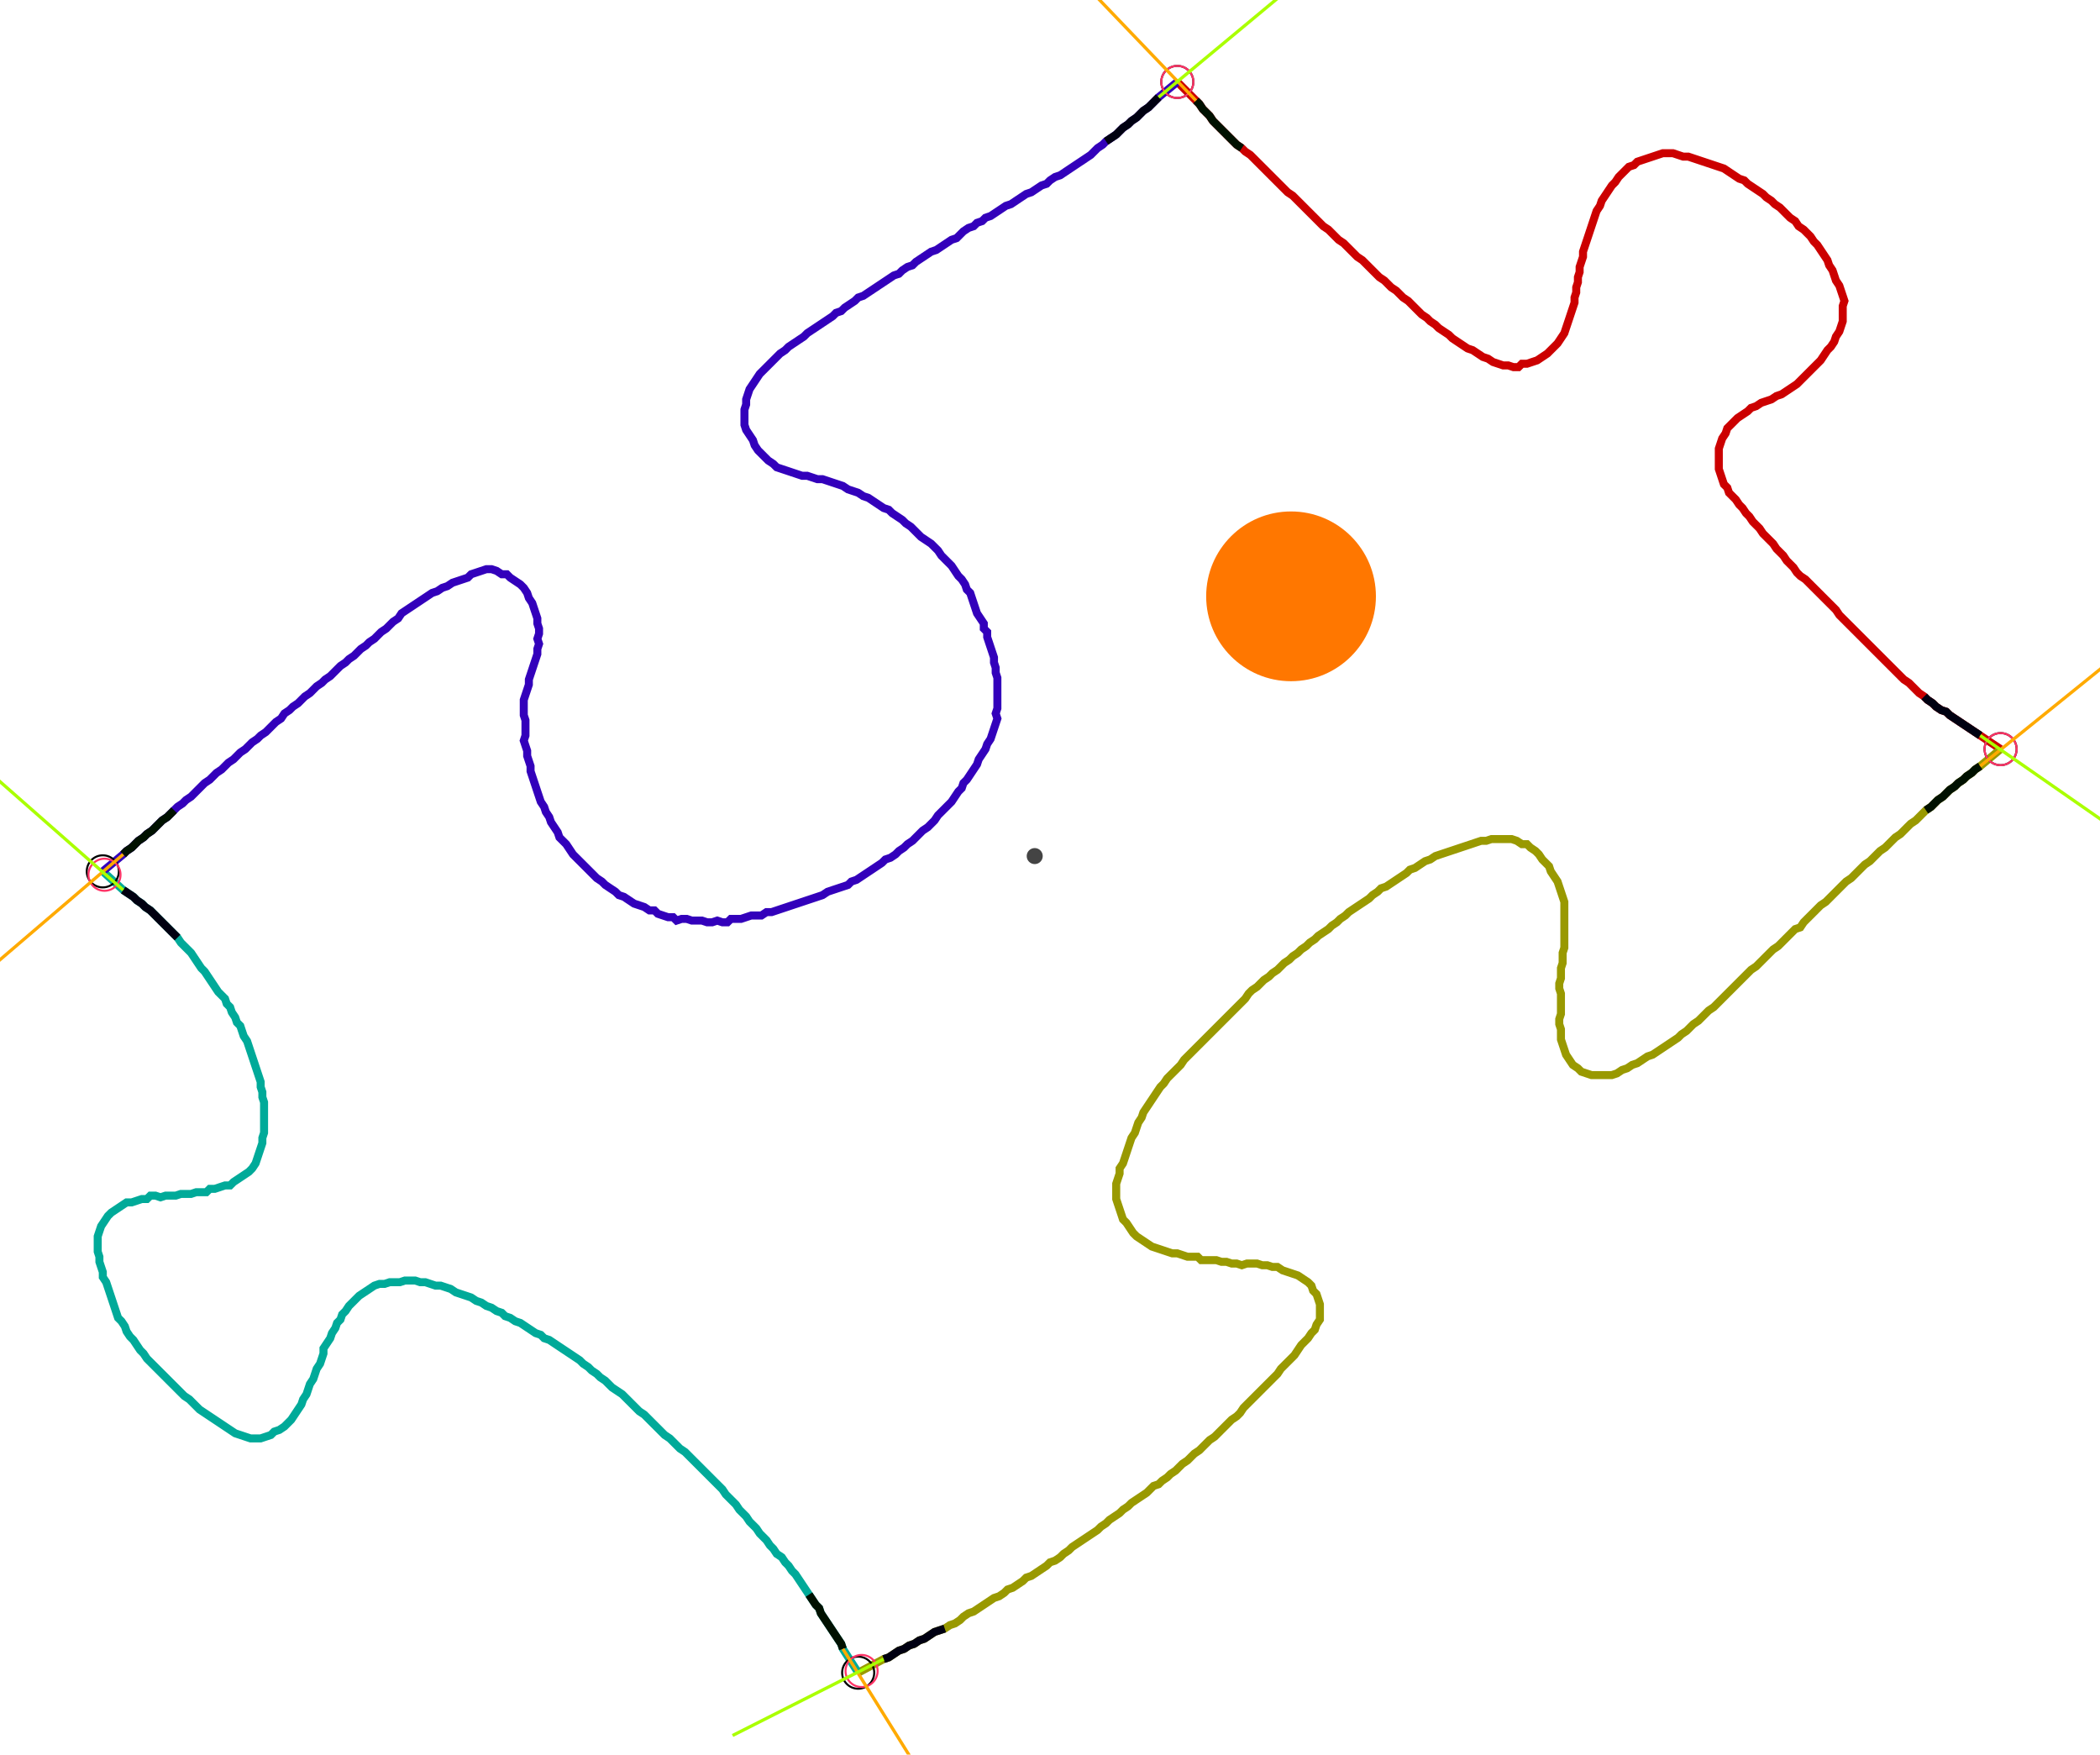 <?xml version="1.0" encoding="UTF-8" standalone="no"?><svg width="713.651" height="596.19" viewBox="-10 -10 257.884 218.73" xmlns="http://www.w3.org/2000/svg" xmlns:xlink="http://www.w3.org/1999/xlink"><polyline points="134.815,0.212 137.143,2.54 137.566,2.963 137.989,3.598 138.413,4.021 138.836,4.444 139.259,5.079 139.683,5.503 140.106,5.926 140.529,6.349 140.952,6.772 141.376,7.196 141.799,7.619 142.222,8.042 142.857,8.466 143.28,8.889 143.915,9.312 144.339,9.735 144.762,10.159 145.185,10.582 145.608,11.005 146.032,11.429 146.455,11.852 146.878,12.275 147.302,12.698 147.725,13.122 148.148,13.545 148.571,13.968 149.206,14.392 149.63,14.815 150.053,15.238 150.476,15.661 150.899,16.085 151.323,16.508 151.746,16.931 152.169,17.354 152.593,17.778 153.016,18.201 153.651,18.624 154.074,19.048 154.497,19.471 154.921,19.894 155.556,20.317 155.979,20.741 156.402,21.164 156.825,21.587 157.249,22.011 157.884,22.434 158.307,22.857 158.73,23.28 159.153,23.704 159.577,24.127 160.0,24.55 160.635,24.974 161.058,25.397 161.481,25.82 162.116,26.243 162.54,26.667 162.963,27.09 163.598,27.513 164.021,27.937 164.444,28.36 164.868,28.783 165.291,29.206 165.926,29.63 166.349,30.053 166.984,30.476 167.407,30.899 168.042,31.323 168.677,31.746 169.101,32.169 169.735,32.593 170.37,33.016 171.005,33.439 171.64,33.651 172.275,34.074 172.91,34.497 173.545,34.709 174.18,35.132 174.815,35.344 175.45,35.556 176.085,35.556 176.72,35.767 177.354,35.767 177.778,35.344 178.413,35.344 179.048,35.132 179.683,34.921 180.317,34.497 180.952,34.074 181.376,33.651 181.799,33.228 182.222,32.804 182.646,32.169 183.069,31.534 183.28,30.899 183.492,30.265 183.704,29.63 183.915,28.995 184.127,28.36 184.339,27.725 184.339,27.09 184.55,26.455 184.55,25.82 184.762,25.185 184.762,24.55 184.974,23.915 184.974,23.28 185.185,22.646 185.397,22.011 185.397,21.376 185.608,20.741 185.82,20.106 186.032,19.471 186.243,18.836 186.455,18.201 186.667,17.566 186.878,16.931 187.09,16.296 187.513,15.661 187.725,15.026 188.148,14.392 188.571,13.757 188.995,13.122 189.418,12.698 189.841,12.063 190.265,11.64 190.688,11.217 191.111,10.794 191.746,10.582 192.169,10.159 192.804,9.947 193.439,9.735 194.074,9.524 194.709,9.312 195.344,9.101 195.979,9.101 196.614,9.101 197.249,9.312 197.884,9.524 198.519,9.524 199.153,9.735 199.788,9.947 200.423,10.159 201.058,10.37 201.693,10.582 202.328,10.794 202.963,11.005 203.598,11.429 204.233,11.852 204.868,12.275 205.503,12.487 205.926,12.91 206.561,13.333 207.196,13.757 207.831,14.18 208.254,14.603 208.889,15.026 209.312,15.45 209.947,15.873 210.37,16.296 210.794,16.72 211.217,17.143 211.852,17.566 212.275,18.201 212.91,18.624 213.333,19.048 213.757,19.471 214.18,20.106 214.603,20.529 215.026,21.164 215.45,21.799 215.873,22.434 216.085,23.069 216.508,23.704 216.72,24.339 216.931,24.974 217.354,25.608 217.566,26.243 217.778,26.878 217.989,27.513 217.778,28.148 217.778,28.783 217.778,29.418 217.778,30.053 217.566,30.688 217.354,31.323 216.931,31.958 216.72,32.593 216.296,33.228 215.873,33.651 215.45,34.286 215.026,34.921 214.603,35.344 214.18,35.767 213.757,36.19 213.333,36.614 212.91,37.037 212.487,37.46 212.063,37.884 211.429,38.307 210.794,38.73 210.159,39.153 209.524,39.365 208.889,39.788 208.254,40.0 207.619,40.212 206.984,40.635 206.349,40.847 205.926,41.27 205.291,41.693 204.656,42.116 204.233,42.54 203.81,42.963 203.386,43.386 203.175,44.021 202.751,44.656 202.54,45.291 202.328,45.926 202.328,46.561 202.328,47.196 202.328,47.831 202.328,48.466 202.54,49.101 202.751,49.735 202.963,50.37 203.386,50.794 203.598,51.429 204.021,51.852 204.444,52.275 204.868,52.91 205.291,53.333 205.714,53.968 206.138,54.392 206.561,55.026 206.984,55.45 207.407,55.873 207.831,56.508 208.254,56.931 208.677,57.354 209.101,57.778 209.524,58.413 209.947,58.836 210.37,59.259 210.794,59.894 211.217,60.317 211.64,60.741 212.063,61.376 212.487,61.799 213.122,62.222 213.545,62.646 213.968,63.069 214.392,63.492 214.815,63.915 215.238,64.339 215.661,64.762 216.085,65.185 216.508,65.608 216.931,66.032 217.354,66.667 217.778,67.09 218.201,67.513 218.624,67.937 219.048,68.36 219.471,68.783 219.894,69.206 220.317,69.63 220.741,70.053 221.164,70.476 221.587,70.899 222.011,71.323 222.434,71.746 222.857,72.169 223.28,72.593 223.704,73.016 224.127,73.439 224.55,73.862 224.974,74.286 225.397,74.709 226.032,75.132 226.455,75.556 226.878,75.979 227.302,76.402 227.937,76.825 228.36,77.249 228.995,77.672 229.418,78.095 230.053,78.519 230.688,78.73 231.111,79.153 231.746,79.577 232.381,80.0 233.016,80.423 233.651,80.847 234.286,81.27 234.921,81.693 237.46,83.386" style="fill:none; stroke:#cc0000; stroke-width:1.0"  /><polyline points="237.46,83.386 234.921,85.503 234.286,85.926 233.862,86.349 233.228,86.772 232.804,87.196 232.169,87.619 231.746,88.042 231.111,88.466 230.688,88.889 230.265,89.312 229.63,89.735 229.206,90.159 228.783,90.582 228.148,91.005 227.725,91.429 227.302,91.852 226.878,92.275 226.243,92.698 225.82,93.122 225.397,93.545 224.974,93.968 224.339,94.392 223.915,94.815 223.492,95.238 223.069,95.661 222.434,96.085 222.011,96.508 221.587,96.931 221.164,97.354 220.529,97.778 220.106,98.201 219.683,98.624 219.259,99.048 218.836,99.471 218.201,99.894 217.778,100.317 217.354,100.741 216.931,101.164 216.508,101.587 216.085,102.011 215.661,102.434 215.026,102.857 214.603,103.28 214.18,103.704 213.757,104.127 213.333,104.55 212.91,104.974 212.487,105.608 211.852,105.82 211.429,106.243 211.005,106.667 210.582,107.09 210.159,107.513 209.735,107.937 209.101,108.36 208.677,108.783 208.254,109.206 207.831,109.63 207.407,110.053 206.984,110.476 206.349,110.899 205.926,111.323 205.503,111.746 205.079,112.169 204.656,112.593 204.233,113.016 203.81,113.439 203.386,113.862 202.963,114.286 202.54,114.709 202.116,115.132 201.693,115.556 201.058,115.979 200.635,116.402 200.212,116.825 199.788,117.249 199.153,117.672 198.73,118.095 198.307,118.519 197.672,118.942 197.249,119.365 196.614,119.788 195.979,120.212 195.344,120.635 194.709,121.058 194.074,121.481 193.439,121.693 192.804,122.116 192.169,122.54 191.534,122.751 190.899,123.175 190.265,123.386 189.63,123.81 188.995,124.021 188.36,124.021 187.725,124.021 187.09,124.021 186.455,124.021 185.82,123.81 185.185,123.598 184.762,123.175 184.127,122.751 183.704,122.116 183.28,121.481 183.069,120.847 182.857,120.212 182.646,119.577 182.646,118.942 182.646,118.307 182.434,117.672 182.434,117.037 182.646,116.402 182.646,115.767 182.646,115.132 182.646,114.497 182.646,113.862 182.434,113.228 182.434,112.593 182.646,111.958 182.646,111.323 182.646,110.688 182.857,110.053 182.857,109.418 182.857,108.783 183.069,108.148 183.069,107.513 183.069,106.878 183.069,106.243 183.069,105.608 183.069,104.974 183.069,104.339 183.069,103.704 183.069,103.069 183.069,102.434 182.857,101.799 182.646,101.164 182.434,100.529 182.222,99.894 181.799,99.259 181.376,98.624 181.164,97.989 180.741,97.566 180.317,97.143 179.894,96.508 179.471,96.085 178.836,95.661 178.413,95.238 177.778,95.238 177.143,94.815 176.508,94.603 175.873,94.603 175.238,94.603 174.603,94.603 173.968,94.603 173.333,94.815 172.698,94.815 172.063,95.026 171.429,95.238 170.794,95.45 170.159,95.661 169.524,95.873 168.889,96.085 168.254,96.296 167.619,96.508 166.984,96.72 166.349,97.143 165.714,97.354 165.079,97.778 164.444,98.201 163.81,98.413 163.386,98.836 162.751,99.259 162.116,99.683 161.481,100.106 160.847,100.529 160.212,100.741 159.788,101.164 159.153,101.587 158.73,102.011 158.095,102.434 157.46,102.857 156.825,103.28 156.19,103.704 155.767,104.127 155.132,104.55 154.709,104.974 154.074,105.397 153.651,105.82 153.016,106.243 152.381,106.667 151.958,107.09 151.323,107.513 150.899,107.937 150.265,108.36 149.841,108.783 149.206,109.206 148.783,109.63 148.148,110.053 147.725,110.476 147.302,110.899 146.667,111.323 146.243,111.746 145.608,112.169 145.185,112.593 144.762,113.016 144.127,113.439 143.704,113.862 143.28,114.497 142.857,114.921 142.434,115.344 142.011,115.767 141.587,116.19 141.164,116.614 140.741,117.037 140.317,117.46 139.894,117.884 139.471,118.307 139.048,118.73 138.624,119.153 138.201,119.577 137.778,120 137.354,120.423 136.931,120.847 136.508,121.27 136.085,121.693 135.661,122.116 135.238,122.751 134.815,123.175 134.392,123.598 133.968,124.021 133.545,124.444 133.122,125.079 132.698,125.503 132.275,126.138 131.852,126.772 131.429,127.407 131.005,128.042 130.582,128.677 130.37,129.312 129.947,129.947 129.735,130.582 129.524,131.217 129.101,131.852 128.889,132.487 128.677,133.122 128.466,133.757 128.254,134.392 128.042,135.026 127.619,135.661 127.619,136.296 127.407,136.931 127.196,137.566 127.196,138.201 127.196,138.836 127.196,139.471 127.407,140.106 127.619,140.741 127.831,141.376 128.042,142.011 128.466,142.434 128.889,143.069 129.312,143.704 129.735,144.127 130.37,144.55 131.005,144.974 131.64,145.397 132.275,145.608 132.91,145.82 133.545,146.032 134.18,146.243 134.815,146.243 135.45,146.455 136.085,146.667 136.72,146.667 137.354,146.667 137.778,147.09 138.413,147.09 139.048,147.09 139.683,147.09 140.317,147.302 140.952,147.302 141.587,147.513 142.222,147.513 142.857,147.725 143.492,147.513 144.127,147.513 144.762,147.513 145.397,147.725 146.032,147.725 146.667,147.937 147.302,147.937 147.937,148.36 148.571,148.571 149.206,148.783 149.841,148.995 150.476,149.418 151.111,149.841 151.534,150.265 151.746,150.899 152.169,151.323 152.381,151.958 152.593,152.593 152.593,153.228 152.593,153.862 152.593,154.497 152.169,155.132 151.958,155.767 151.534,156.19 151.111,156.825 150.688,157.249 150.265,157.672 149.841,158.307 149.418,158.942 148.995,159.365 148.571,159.788 148.148,160.212 147.725,160.635 147.302,161.27 146.878,161.693 146.455,162.116 146.032,162.54 145.608,162.963 145.185,163.386 144.762,163.81 144.339,164.233 143.915,164.656 143.492,165.079 143.069,165.503 142.646,166.138 142.222,166.561 141.587,166.984 141.164,167.407 140.741,167.831 140.317,168.254 139.894,168.677 139.471,169.101 138.836,169.524 138.413,169.947 137.989,170.37 137.566,170.794 136.931,171.217 136.508,171.64 136.085,172.063 135.45,172.487 135.026,172.91 134.603,173.333 133.968,173.757 133.545,174.18 132.91,174.603 132.487,175.026 131.852,175.238 131.429,175.661 131.005,176.085 130.37,176.508 129.735,176.931 129.101,177.354 128.677,177.778 128.042,178.201 127.619,178.624 126.984,179.048 126.349,179.471 125.926,179.894 125.291,180.317 124.868,180.741 124.233,181.164 123.598,181.587 122.963,182.011 122.328,182.434 121.693,182.857 121.27,183.28 120.635,183.704 120.212,184.127 119.577,184.55 118.942,184.762 118.519,185.185 117.884,185.608 117.249,186.032 116.614,186.455 115.979,186.667 115.556,187.09 114.921,187.513 114.286,187.937 113.651,188.148 113.228,188.571 112.593,188.995 111.958,189.206 111.323,189.63 110.688,190.053 110.053,190.476 109.418,190.899 108.783,191.111 108.148,191.534 107.725,191.958 107.09,192.381 106.455,192.593 105.82,193.016 105.185,193.228 104.55,193.439 103.915,193.862 103.28,194.286 102.646,194.497 102.011,194.921 101.376,195.132 100.741,195.556 100.106,195.767 99.471,196.19 98.836,196.614 98.201,196.825 95.026,198.519" style="fill:none; stroke:#999900; stroke-width:1.0"  /><polyline points="95.026,198.519 93.122,195.556 92.91,194.921 92.487,194.286 92.063,193.651 91.64,193.016 91.217,192.381 90.794,191.746 90.37,191.111 90.159,190.476 89.735,190.053 89.312,189.418 88.889,188.783 88.466,188.148 88.042,187.513 87.619,186.878 87.196,186.243 86.772,185.82 86.349,185.185 85.926,184.762 85.503,184.127 84.868,183.704 84.444,183.069 84.021,182.646 83.598,182.011 83.175,181.587 82.751,181.164 82.328,180.529 81.905,180.106 81.481,179.683 81.058,179.048 80.635,178.624 80.212,178.201 79.788,177.566 79.365,177.143 78.942,176.72 78.519,176.296 78.095,175.661 77.672,175.238 77.249,174.815 76.825,174.392 76.402,173.968 75.979,173.545 75.556,173.122 75.132,172.698 74.709,172.275 74.286,171.852 73.862,171.429 73.439,171.005 72.804,170.582 72.381,170.159 71.958,169.735 71.534,169.312 70.899,168.889 70.476,168.466 70.053,168.042 69.63,167.619 69.206,167.196 68.783,166.772 68.36,166.349 67.725,165.926 67.302,165.503 66.878,165.079 66.455,164.656 66.032,164.233 65.608,163.81 64.974,163.386 64.339,162.963 63.915,162.54 63.492,162.116 62.857,161.693 62.434,161.27 61.799,160.847 61.376,160.423 60.741,160.0 60.317,159.577 59.683,159.153 59.048,158.73 58.413,158.307 57.778,157.884 57.143,157.46 56.508,157.037 55.873,156.825 55.45,156.402 54.815,156.19 54.18,155.767 53.545,155.344 52.91,154.921 52.275,154.709 51.64,154.286 51.005,154.074 50.582,153.651 49.947,153.439 49.312,153.016 48.677,152.804 48.042,152.381 47.407,152.169 46.772,151.746 46.138,151.534 45.503,151.323 44.868,151.111 44.233,150.688 43.598,150.476 42.963,150.265 42.328,150.265 41.693,150.053 41.058,149.841 40.423,149.841 39.788,149.63 39.153,149.63 38.519,149.63 37.884,149.841 37.249,149.841 36.614,149.841 35.979,150.053 35.344,150.053 34.709,150.265 34.074,150.688 33.439,151.111 32.804,151.534 32.381,151.958 31.958,152.381 31.534,152.804 31.111,153.439 30.688,153.862 30.476,154.497 30.053,154.921 29.841,155.556 29.418,156.19 29.206,156.825 28.783,157.46 28.36,158.095 28.36,158.73 28.148,159.365 27.937,160.0 27.513,160.635 27.302,161.27 27.09,161.905 26.667,162.54 26.455,163.175 26.243,163.81 25.82,164.444 25.608,165.079 25.185,165.714 24.762,166.349 24.339,166.984 23.915,167.407 23.492,167.831 22.857,168.254 22.222,168.466 21.799,168.889 21.164,169.101 20.529,169.312 19.894,169.312 19.259,169.312 18.624,169.101 17.989,168.889 17.354,168.677 16.72,168.254 16.085,167.831 15.45,167.407 14.815,166.984 14.18,166.561 13.545,166.138 12.91,165.714 12.487,165.291 12.063,164.868 11.64,164.444 11.005,164.021 10.582,163.598 10.159,163.175 9.735,162.751 9.312,162.328 8.889,161.905 8.466,161.481 8.042,161.058 7.619,160.635 7.196,160.212 6.772,159.788 6.349,159.365 5.926,158.73 5.503,158.307 5.079,157.672 4.656,157.037 4.233,156.614 3.81,155.979 3.598,155.344 3.175,154.709 2.751,154.286 2.54,153.651 2.328,153.016 2.116,152.381 1.905,151.746 1.693,151.111 1.481,150.476 1.27,149.841 0.847,149.206 0.847,148.571 0.635,147.937 0.423,147.302 0.423,146.667 0.212,146.032 0.212,145.397 0.212,144.762 0.212,144.127 0.423,143.492 0.635,142.857 1.058,142.222 1.481,141.587 1.905,141.164 2.54,140.741 3.175,140.317 3.81,139.894 4.444,139.894 5.079,139.683 5.714,139.471 6.349,139.471 6.772,139.048 7.407,139.048 8.042,139.259 8.677,139.048 9.312,139.048 9.947,139.048 10.582,138.836 11.217,138.836 11.852,138.836 12.487,138.624 13.122,138.624 13.757,138.624 14.18,138.201 14.815,138.201 15.45,137.989 16.085,137.778 16.72,137.778 17.143,137.354 17.778,136.931 18.413,136.508 19.048,136.085 19.471,135.661 19.894,135.026 20.106,134.392 20.317,133.757 20.529,133.122 20.741,132.487 20.741,131.852 20.952,131.217 20.952,130.582 20.952,129.947 20.952,129.312 20.952,128.677 20.952,128.042 20.952,127.407 20.741,126.772 20.741,126.138 20.529,125.503 20.529,124.868 20.317,124.233 20.106,123.598 19.894,122.963 19.683,122.328 19.471,121.693 19.259,121.058 19.048,120.423 18.836,119.788 18.413,119.153 18.201,118.519 17.989,117.884 17.566,117.46 17.354,116.825 16.931,116.19 16.72,115.556 16.296,115.132 16.085,114.497 15.661,114.074 15.238,113.651 14.815,113.016 14.392,112.381 13.968,111.746 13.545,111.111 13.122,110.688 12.698,110.053 12.275,109.418 11.852,108.783 11.429,108.36 11.005,107.937 10.582,107.513 10.159,106.878 9.735,106.455 9.312,106.032 8.889,105.608 8.466,105.185 8.042,104.762 7.619,104.339 7.196,103.915 6.772,103.492 6.138,103.069 5.714,102.646 5.079,102.222 4.656,101.799 4.021,101.376 3.386,100.952 0.847,98.624" style="fill:none; stroke:#00aa99; stroke-width:1.0"  /><polyline points="0.847,98.624 3.386,96.508 3.81,96.085 4.444,95.661 4.868,95.238 5.291,94.815 5.926,94.392 6.349,93.968 6.984,93.545 7.407,93.122 7.831,92.698 8.254,92.275 8.889,91.852 9.312,91.429 9.735,91.005 10.159,90.582 10.794,90.159 11.217,89.735 11.852,89.312 12.275,88.889 12.698,88.466 13.122,88.042 13.545,87.619 14.18,87.196 14.603,86.772 15.026,86.349 15.661,85.926 16.085,85.503 16.508,85.079 17.143,84.656 17.566,84.233 17.989,83.81 18.624,83.386 19.048,82.963 19.471,82.54 20.106,82.116 20.529,81.693 21.164,81.27 21.587,80.847 22.011,80.423 22.434,80.0 23.069,79.577 23.492,78.942 24.127,78.519 24.55,78.095 25.185,77.672 25.608,77.249 26.032,76.825 26.667,76.402 27.09,75.979 27.513,75.556 28.148,75.132 28.571,74.709 29.206,74.286 29.63,73.862 30.053,73.439 30.476,73.016 31.111,72.593 31.534,72.169 32.169,71.746 32.593,71.323 33.016,70.899 33.651,70.476 34.074,70.053 34.709,69.63 35.132,69.206 35.556,68.783 36.19,68.36 36.614,67.937 37.037,67.513 37.672,67.09 38.095,66.455 38.73,66.032 39.365,65.608 40.0,65.185 40.635,64.762 41.27,64.339 41.905,63.915 42.54,63.704 43.175,63.28 43.81,63.069 44.444,62.646 45.079,62.434 45.714,62.222 46.349,62.011 46.772,61.587 47.407,61.376 48.042,61.164 48.677,60.952 49.312,60.952 49.947,61.164 50.582,61.587 51.217,61.587 51.64,62.011 52.275,62.434 52.91,62.857 53.333,63.28 53.757,63.915 53.968,64.55 54.392,65.185 54.603,65.82 54.815,66.455 55.026,67.09 55.026,67.725 55.238,68.36 55.238,68.995 55.026,69.63 55.238,70.265 55.026,70.899 55.026,71.534 54.815,72.169 54.603,72.804 54.392,73.439 54.18,74.074 53.968,74.709 53.968,75.344 53.757,75.979 53.545,76.614 53.333,77.249 53.333,77.884 53.333,78.519 53.333,79.153 53.545,79.788 53.545,80.423 53.545,81.058 53.545,81.693 53.333,82.328 53.545,82.963 53.757,83.598 53.757,84.233 53.968,84.868 54.18,85.503 54.18,86.138 54.392,86.772 54.603,87.407 54.815,88.042 55.026,88.677 55.238,89.312 55.45,89.947 55.873,90.582 56.085,91.217 56.508,91.852 56.72,92.487 57.143,93.122 57.566,93.757 57.778,94.392 58.201,94.815 58.624,95.238 59.048,95.873 59.471,96.508 59.894,96.931 60.317,97.354 60.741,97.778 61.164,98.201 61.587,98.624 62.011,99.048 62.434,99.471 63.069,99.894 63.492,100.317 64.127,100.741 64.762,101.164 65.185,101.587 65.82,101.799 66.455,102.222 67.09,102.646 67.725,102.857 68.36,103.069 68.995,103.492 69.63,103.492 70.053,103.915 70.688,104.127 71.323,104.339 71.958,104.339 72.381,104.762 73.016,104.55 73.651,104.55 74.286,104.762 74.921,104.762 75.556,104.762 76.19,104.974 76.825,104.974 77.46,104.762 78.095,104.974 78.73,104.974 79.153,104.55 79.788,104.55 80.423,104.55 81.058,104.339 81.693,104.127 82.328,104.127 82.963,104.127 83.598,103.704 84.233,103.704 84.868,103.492 85.503,103.28 86.138,103.069 86.772,102.857 87.407,102.646 88.042,102.434 88.677,102.222 89.312,102.011 89.947,101.799 90.582,101.587 91.217,101.164 91.852,100.952 92.487,100.741 93.122,100.529 93.757,100.317 94.18,99.894 94.815,99.683 95.45,99.259 96.085,98.836 96.72,98.413 97.354,97.989 97.989,97.566 98.413,97.143 99.048,96.931 99.683,96.508 100.106,96.085 100.741,95.661 101.164,95.238 101.799,94.815 102.222,94.392 102.646,93.968 103.069,93.545 103.704,93.122 104.127,92.698 104.55,92.275 104.974,91.64 105.397,91.217 105.82,90.794 106.243,90.37 106.667,89.947 107.09,89.312 107.513,88.677 107.937,88.254 108.148,87.619 108.571,87.196 108.995,86.561 109.418,85.926 109.841,85.291 110.053,84.656 110.476,84.021 110.899,83.386 111.111,82.751 111.534,82.116 111.746,81.481 111.958,80.847 112.169,80.212 112.381,79.577 112.169,78.942 112.381,78.307 112.381,77.672 112.381,77.037 112.381,76.402 112.381,75.767 112.381,75.132 112.381,74.497 112.169,73.862 112.169,73.228 111.958,72.593 111.958,71.958 111.746,71.323 111.534,70.688 111.323,70.053 111.111,69.418 111.111,68.783 110.688,68.36 110.688,67.725 110.265,67.09 109.841,66.455 109.63,65.82 109.418,65.185 109.206,64.55 108.995,63.915 108.571,63.492 108.36,62.857 107.937,62.222 107.513,61.799 107.09,61.164 106.667,60.529 106.243,60.106 105.82,59.683 105.397,59.259 104.974,58.624 104.55,58.201 104.127,57.778 103.492,57.354 102.857,56.931 102.434,56.508 102.011,56.085 101.587,55.661 100.952,55.238 100.529,54.815 99.894,54.392 99.259,53.968 98.836,53.545 98.201,53.333 97.566,52.91 96.931,52.487 96.296,52.063 95.661,51.852 95.026,51.429 94.392,51.217 93.757,51.005 93.122,50.582 92.487,50.37 91.852,50.159 91.217,49.947 90.582,49.735 89.947,49.735 89.312,49.524 88.677,49.312 88.042,49.312 87.407,49.101 86.772,48.889 86.138,48.677 85.503,48.466 84.868,48.254 84.444,47.831 83.81,47.407 83.386,46.984 82.963,46.561 82.54,46.138 82.116,45.503 81.905,44.868 81.481,44.233 81.058,43.598 80.847,42.963 80.847,42.328 80.847,41.693 80.847,41.058 81.058,40.423 81.058,39.788 81.27,39.153 81.481,38.519 81.905,37.884 82.328,37.249 82.751,36.614 83.175,36.19 83.598,35.767 84.021,35.344 84.444,34.921 84.868,34.497 85.291,34.074 85.926,33.651 86.349,33.228 86.984,32.804 87.619,32.381 88.254,31.958 88.677,31.534 89.312,31.111 89.947,30.688 90.582,30.265 91.217,29.841 91.852,29.418 92.275,28.995 92.91,28.783 93.333,28.36 93.968,27.937 94.603,27.513 95.026,27.09 95.661,26.878 96.296,26.455 96.931,26.032 97.566,25.608 98.201,25.185 98.836,24.762 99.471,24.339 100.106,24.127 100.529,23.704 101.164,23.28 101.799,23.069 102.222,22.646 102.857,22.222 103.492,21.799 104.127,21.376 104.762,21.164 105.397,20.741 106.032,20.317 106.667,19.894 107.302,19.683 107.725,19.259 108.148,18.836 108.783,18.413 109.418,18.201 109.841,17.778 110.476,17.566 110.899,17.143 111.534,16.931 112.169,16.508 112.804,16.085 113.439,15.661 114.074,15.45 114.709,15.026 115.344,14.603 115.979,14.18 116.614,13.968 117.249,13.545 117.884,13.122 118.519,12.91 118.942,12.487 119.577,12.063 120.212,11.852 120.847,11.429 121.481,11.005 122.116,10.582 122.751,10.159 123.386,9.735 124.021,9.312 124.444,8.889 124.868,8.466 125.503,8.042 125.926,7.619 126.561,7.196 127.196,6.772 127.619,6.349 128.042,5.926 128.677,5.503 129.101,5.079 129.735,4.656 130.159,4.233 130.582,3.81 131.217,3.386 131.64,2.963 132.063,2.54 132.487,2.116 134.815,0.212" style="fill:none; stroke:#3300bb; stroke-width:1.0"  /><circle cx="134.815" cy="0.212" r="2.0" style="fill:none; stroke:#000000aa; stroke-width:0.25" /><circle cx="237.46" cy="83.386" r="2.0" style="fill:none; stroke:#000000aa; stroke-width:0.25" /><circle cx="95.026" cy="198.519" r="2.0" style="fill:none; stroke:#000000aa; stroke-width:0.25" /><circle cx="0.847" cy="98.624" r="2.0" style="fill:none; stroke:#000000aa; stroke-width:0.25" /><circle cx="134.815" cy="0.212" r="2.0" style="fill:none; stroke:#ff3366aa; stroke-width:0.25" /><circle cx="237.46" cy="83.386" r="2.0" style="fill:none; stroke:#ff3366aa; stroke-width:0.25" /><circle cx="95.45" cy="198.307" r="2.0" style="fill:none; stroke:#ff3366aa; stroke-width:0.25" /><circle cx="1.058" cy="99.048" r="2.0" style="fill:none; stroke:#ff3366aa; stroke-width:0.25" /><polyline points="142.857,8.466 142.222,8.042 141.799,7.619 141.376,7.196 140.952,6.772 140.529,6.349 140.106,5.926 139.683,5.503 139.259,5.079 138.836,4.444 138.413,4.021 137.989,3.598 137.566,2.963 137.143,2.54" style="fill:none; stroke:#001100; stroke-width:1.0" /><polyline points="125.926,7.619 126.561,7.196 127.196,6.772 127.619,6.349 128.042,5.926 128.677,5.503 129.101,5.079 129.735,4.656 130.159,4.233 130.582,3.81 131.217,3.386 131.64,2.963 132.063,2.54 132.487,2.116" style="fill:none; stroke:#000011; stroke-width:1.0" /><polyline points="228.148,91.005 228.783,90.582 229.206,90.159 229.63,89.735 230.265,89.312 230.688,88.889 231.111,88.466 231.746,88.042 232.169,87.619 232.804,87.196 233.228,86.772 233.862,86.349 234.286,85.926 234.921,85.503" style="fill:none; stroke:#001100; stroke-width:1.0" /><polyline points="227.937,76.825 228.36,77.249 228.995,77.672 229.418,78.095 230.053,78.519 230.688,78.73 231.111,79.153 231.746,79.577 232.381,80.0 233.016,80.423 233.651,80.847 234.286,81.27 234.921,81.693" style="fill:none; stroke:#000011; stroke-width:1.0" /><polyline points="88.889,188.783 89.312,189.418 89.735,190.053 90.159,190.476 90.37,191.111 90.794,191.746 91.217,192.381 91.64,193.016 92.063,193.651 92.487,194.286 92.91,194.921 93.122,195.556" style="fill:none; stroke:#001100; stroke-width:1.0" /><polyline points="105.82,193.016 105.185,193.228 104.55,193.439 103.915,193.862 103.28,194.286 102.646,194.497 102.011,194.921 101.376,195.132 100.741,195.556 100.106,195.767 99.471,196.19 98.836,196.614 98.201,196.825" style="fill:none; stroke:#000011; stroke-width:1.0" /><polyline points="9.735,91.005 9.312,91.429 8.889,91.852 8.254,92.275 7.831,92.698 7.407,93.122 6.984,93.545 6.349,93.968 5.926,94.392 5.291,94.815 4.868,95.238 4.444,95.661 3.81,96.085 3.386,96.508" style="fill:none; stroke:#001100; stroke-width:1.0" /><polyline points="10.159,106.878 9.735,106.455 9.312,106.032 8.889,105.608 8.466,105.185 8.042,104.762 7.619,104.339 7.196,103.915 6.772,103.492 6.138,103.069 5.714,102.646 5.079,102.222 4.656,101.799 4.021,101.376 3.386,100.952" style="fill:none; stroke:#000011; stroke-width:1.0" /><polyline points="137.143,2.54 122.54,-12.698" style="fill:none; stroke:#ffaa00; stroke-width:0.4" /><polyline points="132.487,2.116 148.783,-11.429" style="fill:none; stroke:#aaff00; stroke-width:0.4" /><polyline points="234.921,85.503 251.429,72.169" style="fill:none; stroke:#ffaa00; stroke-width:0.4" /><polyline points="234.921,81.693 252.275,93.757" style="fill:none; stroke:#aaff00; stroke-width:0.4" /><polyline points="93.122,195.556 104.339,213.545" style="fill:none; stroke:#ffaa00; stroke-width:0.4" /><polyline points="98.201,196.825 79.365,206.349" style="fill:none; stroke:#aaff00; stroke-width:0.4" /><polyline points="3.386,96.508 -12.698,110.265" style="fill:none; stroke:#ffaa00; stroke-width:0.4" /><polyline points="3.386,100.952 -12.487,86.984" style="fill:none; stroke:#aaff00; stroke-width:0.4" /><circle cx="117.037" cy="96.72" r="1.0" style="fill:#444444; stroke-width:0" /><circle cx="148.995" cy="64.339" r="10.582" style="fill:#ff770022; stroke-width:0" /><circle cx="148.995" cy="64.339" r="1.0" style="fill:#ff7700; stroke-width:0" /></svg>
